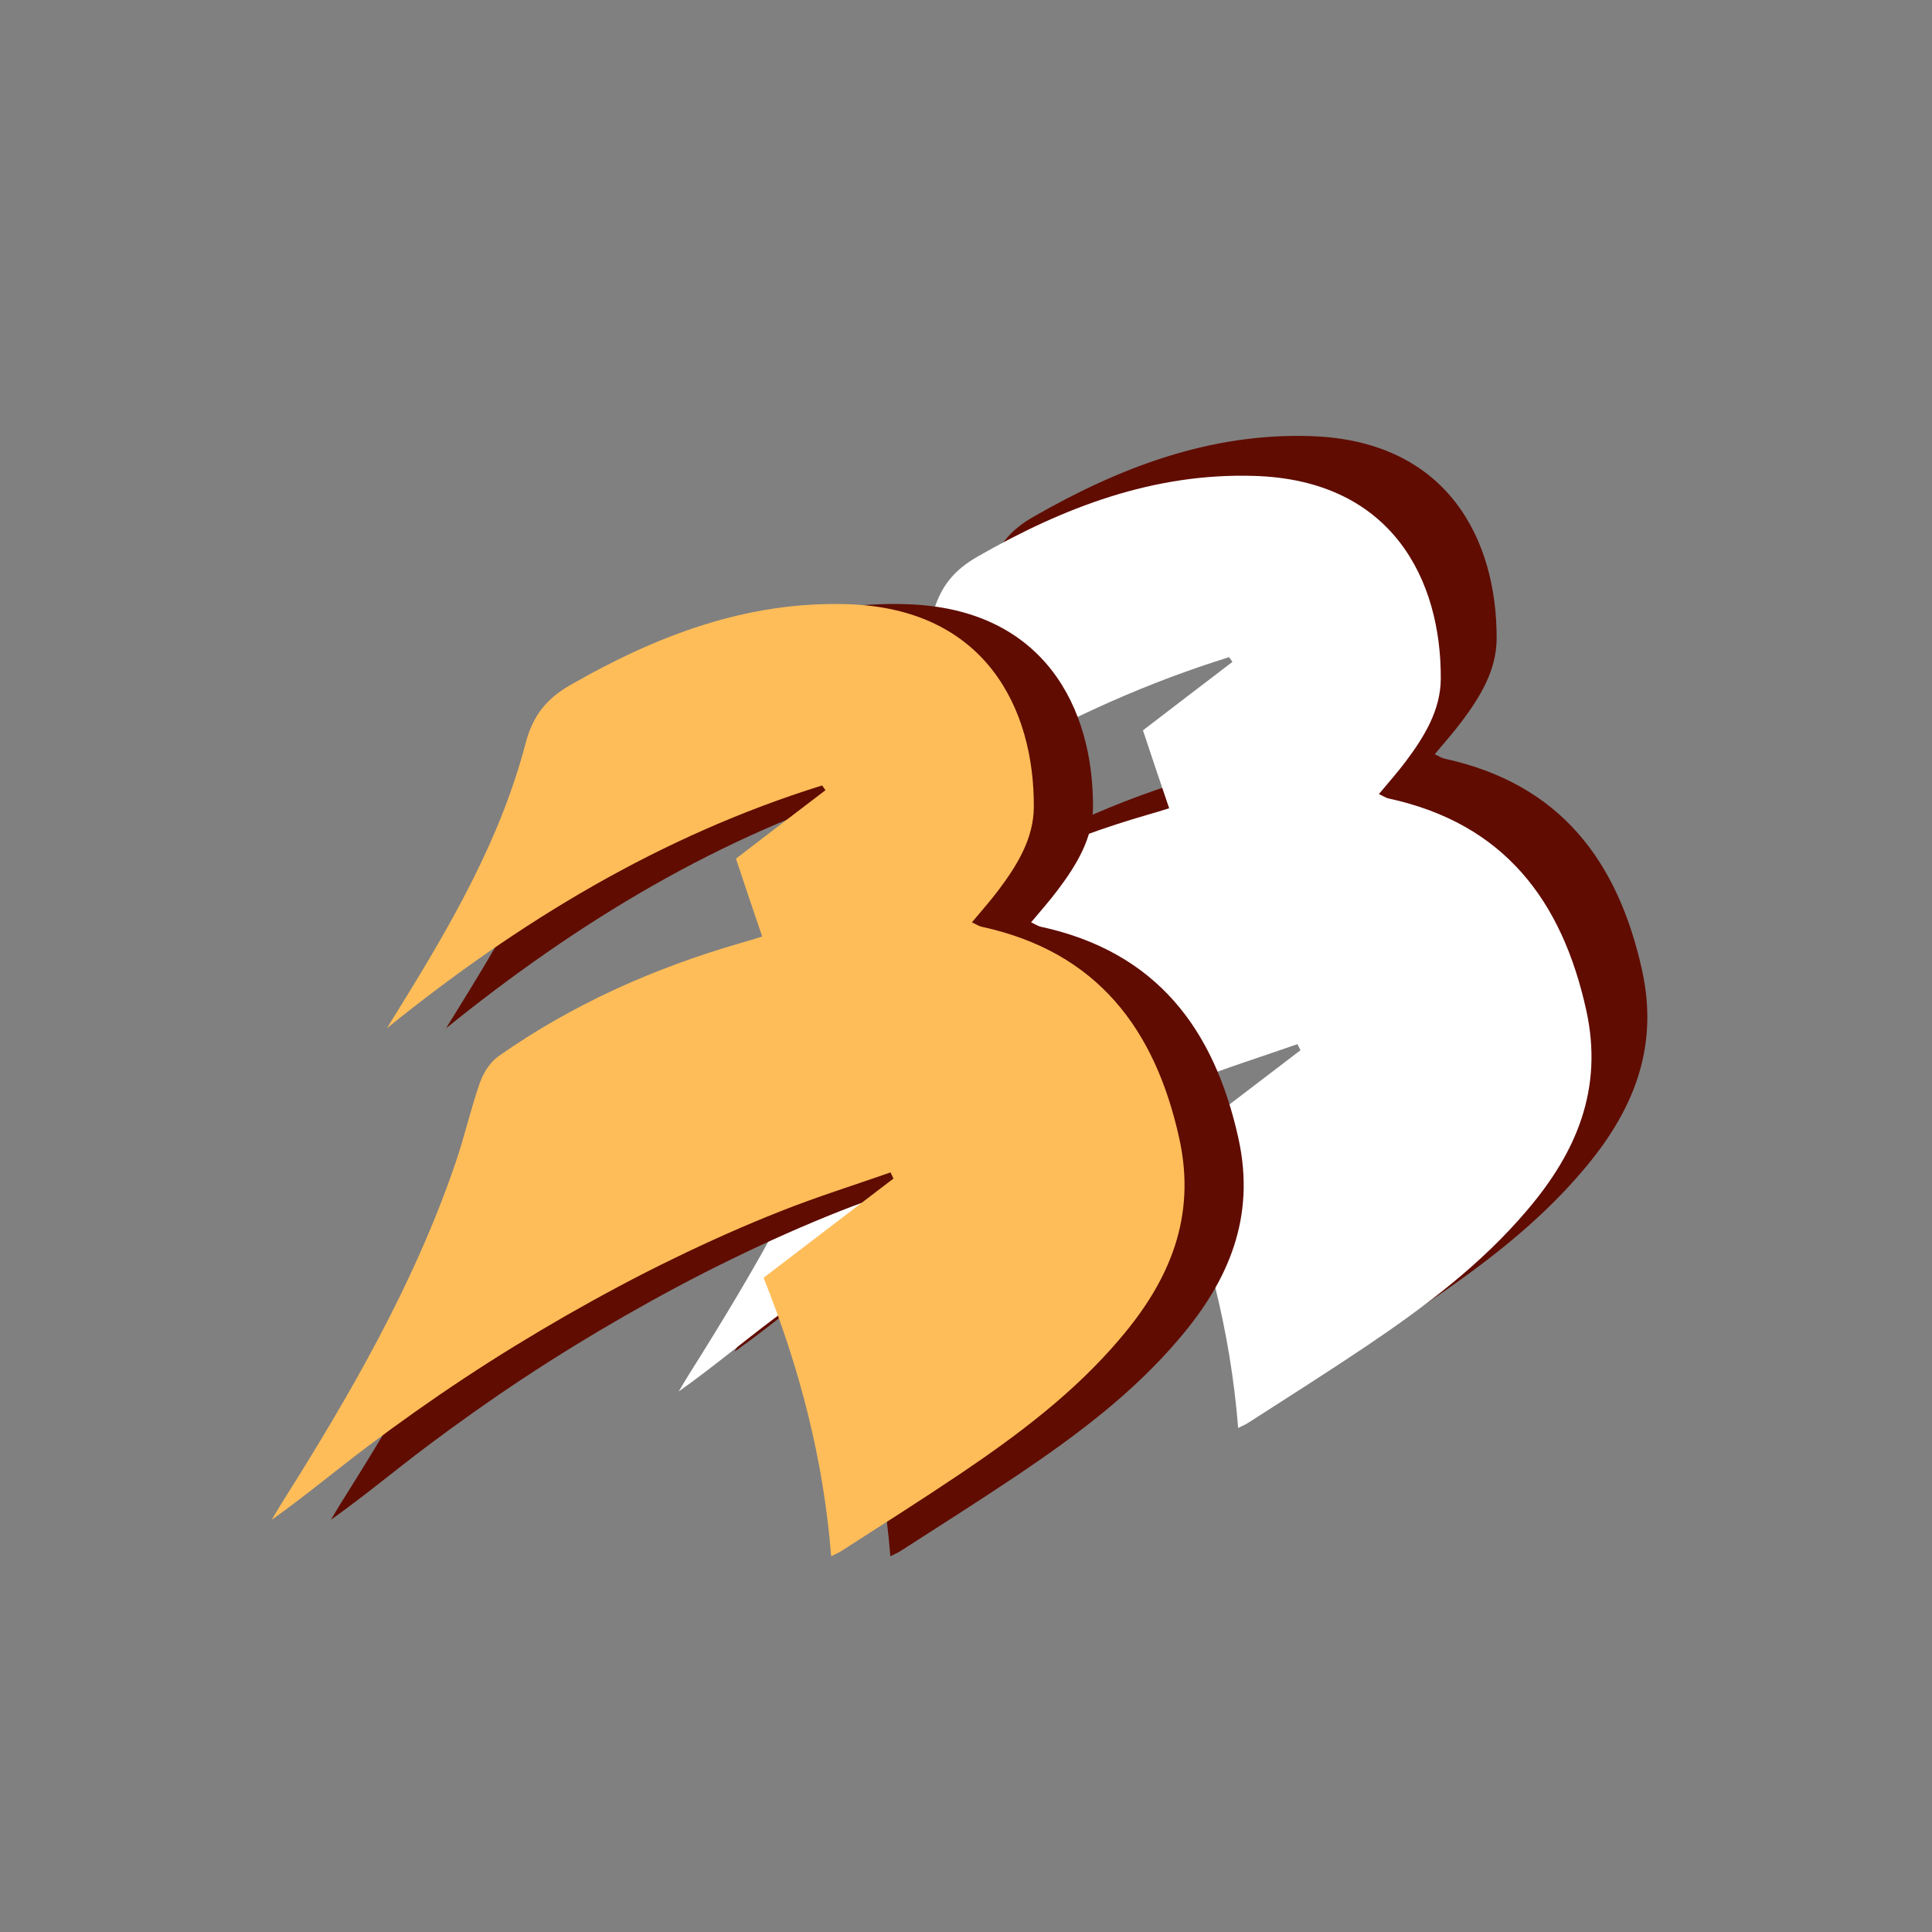 <svg xmlns="http://www.w3.org/2000/svg" xmlns:xlink="http://www.w3.org/1999/xlink" width="1080" zoomAndPan="magnify" viewBox="0 0 810 810" height="1080" preserveAspectRatio="xMidYMid meet" version="1.0"><rect x="0" y="0" width="810" height="810" fill="#808080" stroke="none"/><defs><clipPath id="d5a4650742"><path d="M 307.98 182 L 691 182 L 691 582 L 307.98 582 Z M 307.98 182 " clip-rule="nonzero"/></clipPath><clipPath id="afddf8588c"><path d="M 284.566 199 L 668 199 L 668 598.691 L 284.566 598.691 Z M 284.566 199 " clip-rule="nonzero"/></clipPath><clipPath id="d622c35cae"><path d="M 138.75 253 L 522 253 L 522 652.477 L 138.75 652.477 Z M 138.75 253 " clip-rule="nonzero"/></clipPath><clipPath id="62a92e11bf"><path d="M 113.945 253 L 497 253 L 497 652.477 L 113.945 652.477 Z M 113.945 253 " clip-rule="nonzero"/></clipPath></defs><g clip-path="url(#d5a4650742)"><path fill="#600c01" d="M 513.59 322.172 C 509.707 310.758 506.152 300.258 502.602 289.508 C 514.832 280.082 527.477 270.488 540.117 260.812 C 539.621 260.152 539.211 259.492 538.715 258.828 C 470.949 279.914 411.531 315.969 356.242 360.621 C 358.227 357.48 360.129 354.254 362.109 351.113 C 383.598 316.383 404.008 280.906 414.422 241.051 C 417.48 229.391 423.348 222.281 433.43 216.574 C 469.379 195.984 507.227 181.512 549.293 182.836 C 607.141 184.574 627.719 226.578 627.469 267.926 C 627.387 281.074 620.527 292.238 612.762 302.574 C 609.371 307.121 605.57 311.34 601.52 316.219 C 603.172 316.961 604.414 317.871 605.816 318.121 C 653.914 328.621 678.293 360.707 688.457 406.848 C 695.73 439.84 684.328 466.469 663.668 490.695 C 644.492 513.352 621.023 530.965 596.645 547.422 C 580.281 558.418 563.59 569.004 546.977 579.672 C 545.738 580.5 544.332 581.078 542.516 581.988 C 539.293 541.219 529.211 502.852 514.168 465.227 C 532.102 451.5 550.367 437.609 568.629 423.633 C 568.215 422.805 567.805 421.98 567.391 421.07 C 552.02 426.445 536.484 431.324 521.441 437.277 C 505.988 443.395 490.781 450.176 475.906 457.453 C 460.703 464.812 445.824 472.836 431.199 481.188 C 416.82 489.457 402.605 498.137 388.723 507.316 C 374.836 516.496 361.285 526.086 347.98 536.094 C 334.676 546.098 321.949 556.766 307.98 566.688 C 309.305 564.457 310.625 562.141 312.031 559.906 C 340.625 514.594 367.484 468.285 384.918 417.348 C 388.723 406.352 391.281 394.855 395.086 383.859 C 396.57 379.559 399.383 374.93 403.02 372.363 C 434.09 350.535 468.387 335.32 504.832 324.816 C 507.309 324.156 509.789 323.328 513.59 322.172 Z M 513.59 322.172 " fill-opacity="1" fill-rule="nonzero"/></g><g clip-path="url(#afddf8588c)"><path fill="#ffffff" d="M 490.176 338.863 C 486.293 327.449 482.738 316.949 479.188 306.199 C 491.418 296.773 504.059 287.18 516.703 277.504 C 516.207 276.844 515.797 276.184 515.301 275.52 C 447.535 296.605 388.117 332.66 332.828 377.312 C 334.812 374.172 336.715 370.945 338.695 367.805 C 360.184 333.074 380.594 297.598 391.008 257.742 C 394.066 246.082 399.934 238.973 410.016 233.266 C 445.965 212.676 483.812 198.203 525.879 199.527 C 583.727 201.266 604.305 243.27 604.055 284.617 C 603.973 297.766 597.113 308.93 589.344 319.266 C 585.957 323.812 582.156 328.031 578.105 332.91 C 579.758 333.652 581 334.562 582.402 334.812 C 630.5 345.312 654.879 377.398 665.043 423.539 C 672.316 456.531 660.914 483.16 640.254 507.387 C 621.078 530.043 597.609 547.656 573.23 564.113 C 556.867 575.109 540.176 585.695 523.562 596.363 C 522.324 597.191 520.918 597.77 519.102 598.68 C 515.879 557.91 505.797 519.543 490.754 481.918 C 508.688 468.191 526.953 454.301 545.215 440.324 C 544.801 439.496 544.391 438.672 543.977 437.762 C 528.605 443.137 513.066 448.016 498.027 453.969 C 482.574 460.086 467.367 466.867 452.492 474.145 C 437.285 481.504 422.41 489.527 407.785 497.879 C 393.406 506.148 379.191 514.828 365.309 524.008 C 351.422 533.188 337.871 542.777 324.566 552.785 C 311.262 562.789 298.531 573.457 284.566 583.379 C 285.891 581.148 287.211 578.832 288.617 576.598 C 317.211 531.285 344.066 484.977 361.504 434.039 C 365.309 423.043 367.867 411.547 371.672 400.551 C 373.156 396.25 375.969 391.621 379.605 389.055 C 410.676 367.227 444.973 352.012 481.418 341.508 C 483.895 340.848 486.375 340.02 490.176 338.863 Z M 490.176 338.863 " fill-opacity="1" fill-rule="nonzero"/></g><g clip-path="url(#d622c35cae)"><path fill="#600c01" d="M 344.359 392.645 C 340.477 381.234 336.922 370.734 333.367 359.984 C 345.598 350.555 358.242 340.965 370.887 331.289 C 370.391 330.629 369.977 329.965 369.48 329.305 C 301.715 350.391 242.297 386.445 187.012 431.098 C 188.996 427.953 190.895 424.73 192.879 421.586 C 214.363 386.859 234.777 351.383 245.191 311.527 C 248.246 299.867 254.117 292.754 264.199 287.051 C 300.145 266.461 337.996 251.988 380.059 253.312 C 437.906 255.047 458.484 297.055 458.238 338.402 C 458.156 351.547 451.297 362.711 443.527 373.047 C 440.141 377.598 436.34 381.812 432.289 386.691 C 433.941 387.438 435.18 388.348 436.586 388.594 C 484.684 399.098 509.062 431.18 519.227 477.32 C 526.5 510.316 515.094 536.941 494.434 561.172 C 475.262 583.828 451.793 601.441 427.414 617.898 C 411.051 628.895 394.355 639.48 377.746 650.145 C 376.508 650.973 375.102 651.551 373.281 652.461 C 370.059 611.695 359.977 573.324 344.938 535.703 C 362.871 521.977 381.133 508.082 399.398 494.109 C 398.984 493.281 398.57 492.453 398.156 491.543 C 382.785 496.918 367.25 501.797 352.211 507.75 C 336.758 513.871 321.551 520.652 306.676 527.93 C 291.469 535.289 276.594 543.309 261.965 551.66 C 247.586 559.93 233.371 568.613 219.488 577.793 C 205.605 586.969 192.051 596.562 178.746 606.566 C 165.441 616.574 152.715 627.242 138.75 637.164 C 140.07 634.93 141.395 632.617 142.797 630.383 C 171.391 585.066 198.25 538.762 215.688 487.824 C 219.488 476.824 222.051 465.332 225.852 454.332 C 227.34 450.035 230.148 445.402 233.785 442.84 C 264.859 421.008 299.156 405.793 335.598 395.293 C 338.078 394.629 340.559 393.805 344.359 392.645 Z M 344.359 392.645 " fill-opacity="1" fill-rule="nonzero"/></g><g clip-path="url(#62a92e11bf)"><path fill="#ffbd59" d="M 319.555 392.645 C 315.668 381.234 312.117 370.734 308.562 359.984 C 320.793 350.555 333.438 340.965 346.082 331.289 C 345.586 330.629 345.172 329.965 344.676 329.305 C 276.91 350.391 217.492 386.445 162.207 431.098 C 164.188 427.953 166.09 424.73 168.074 421.586 C 189.559 386.859 209.973 351.383 220.387 311.527 C 223.441 299.867 229.309 292.754 239.391 287.051 C 275.34 266.461 313.191 251.988 355.254 253.312 C 413.102 255.047 433.68 297.055 433.434 338.402 C 433.352 351.547 426.492 362.711 418.723 373.047 C 415.336 377.598 411.531 381.812 407.484 386.691 C 409.137 387.438 410.375 388.348 411.781 388.594 C 459.879 399.098 484.258 431.18 494.422 477.32 C 501.695 510.316 490.289 536.941 469.629 561.172 C 450.457 583.828 426.988 601.441 402.609 617.898 C 386.246 628.895 369.551 639.48 352.941 650.145 C 351.699 650.973 350.297 651.551 348.477 652.461 C 345.254 611.695 335.172 573.324 320.133 535.703 C 338.066 521.977 356.328 508.082 374.594 494.109 C 374.18 493.281 373.766 492.453 373.352 491.543 C 357.98 496.918 342.445 501.797 327.406 507.75 C 311.949 513.871 296.746 520.652 281.871 527.93 C 266.664 535.289 251.789 543.309 237.16 551.66 C 222.781 559.93 208.566 568.613 194.684 577.793 C 180.801 586.969 167.246 596.562 153.941 606.566 C 140.637 616.574 127.91 627.242 113.945 637.164 C 115.266 634.93 116.59 632.617 117.992 630.383 C 146.586 585.066 173.445 538.762 190.883 487.824 C 194.684 476.824 197.246 465.332 201.047 454.332 C 202.535 450.035 205.344 445.402 208.98 442.84 C 240.055 421.008 274.348 405.793 310.793 395.293 C 313.273 394.629 315.754 393.805 319.555 392.645 Z M 319.555 392.645 " fill-opacity="1" fill-rule="nonzero"/></g></svg>
